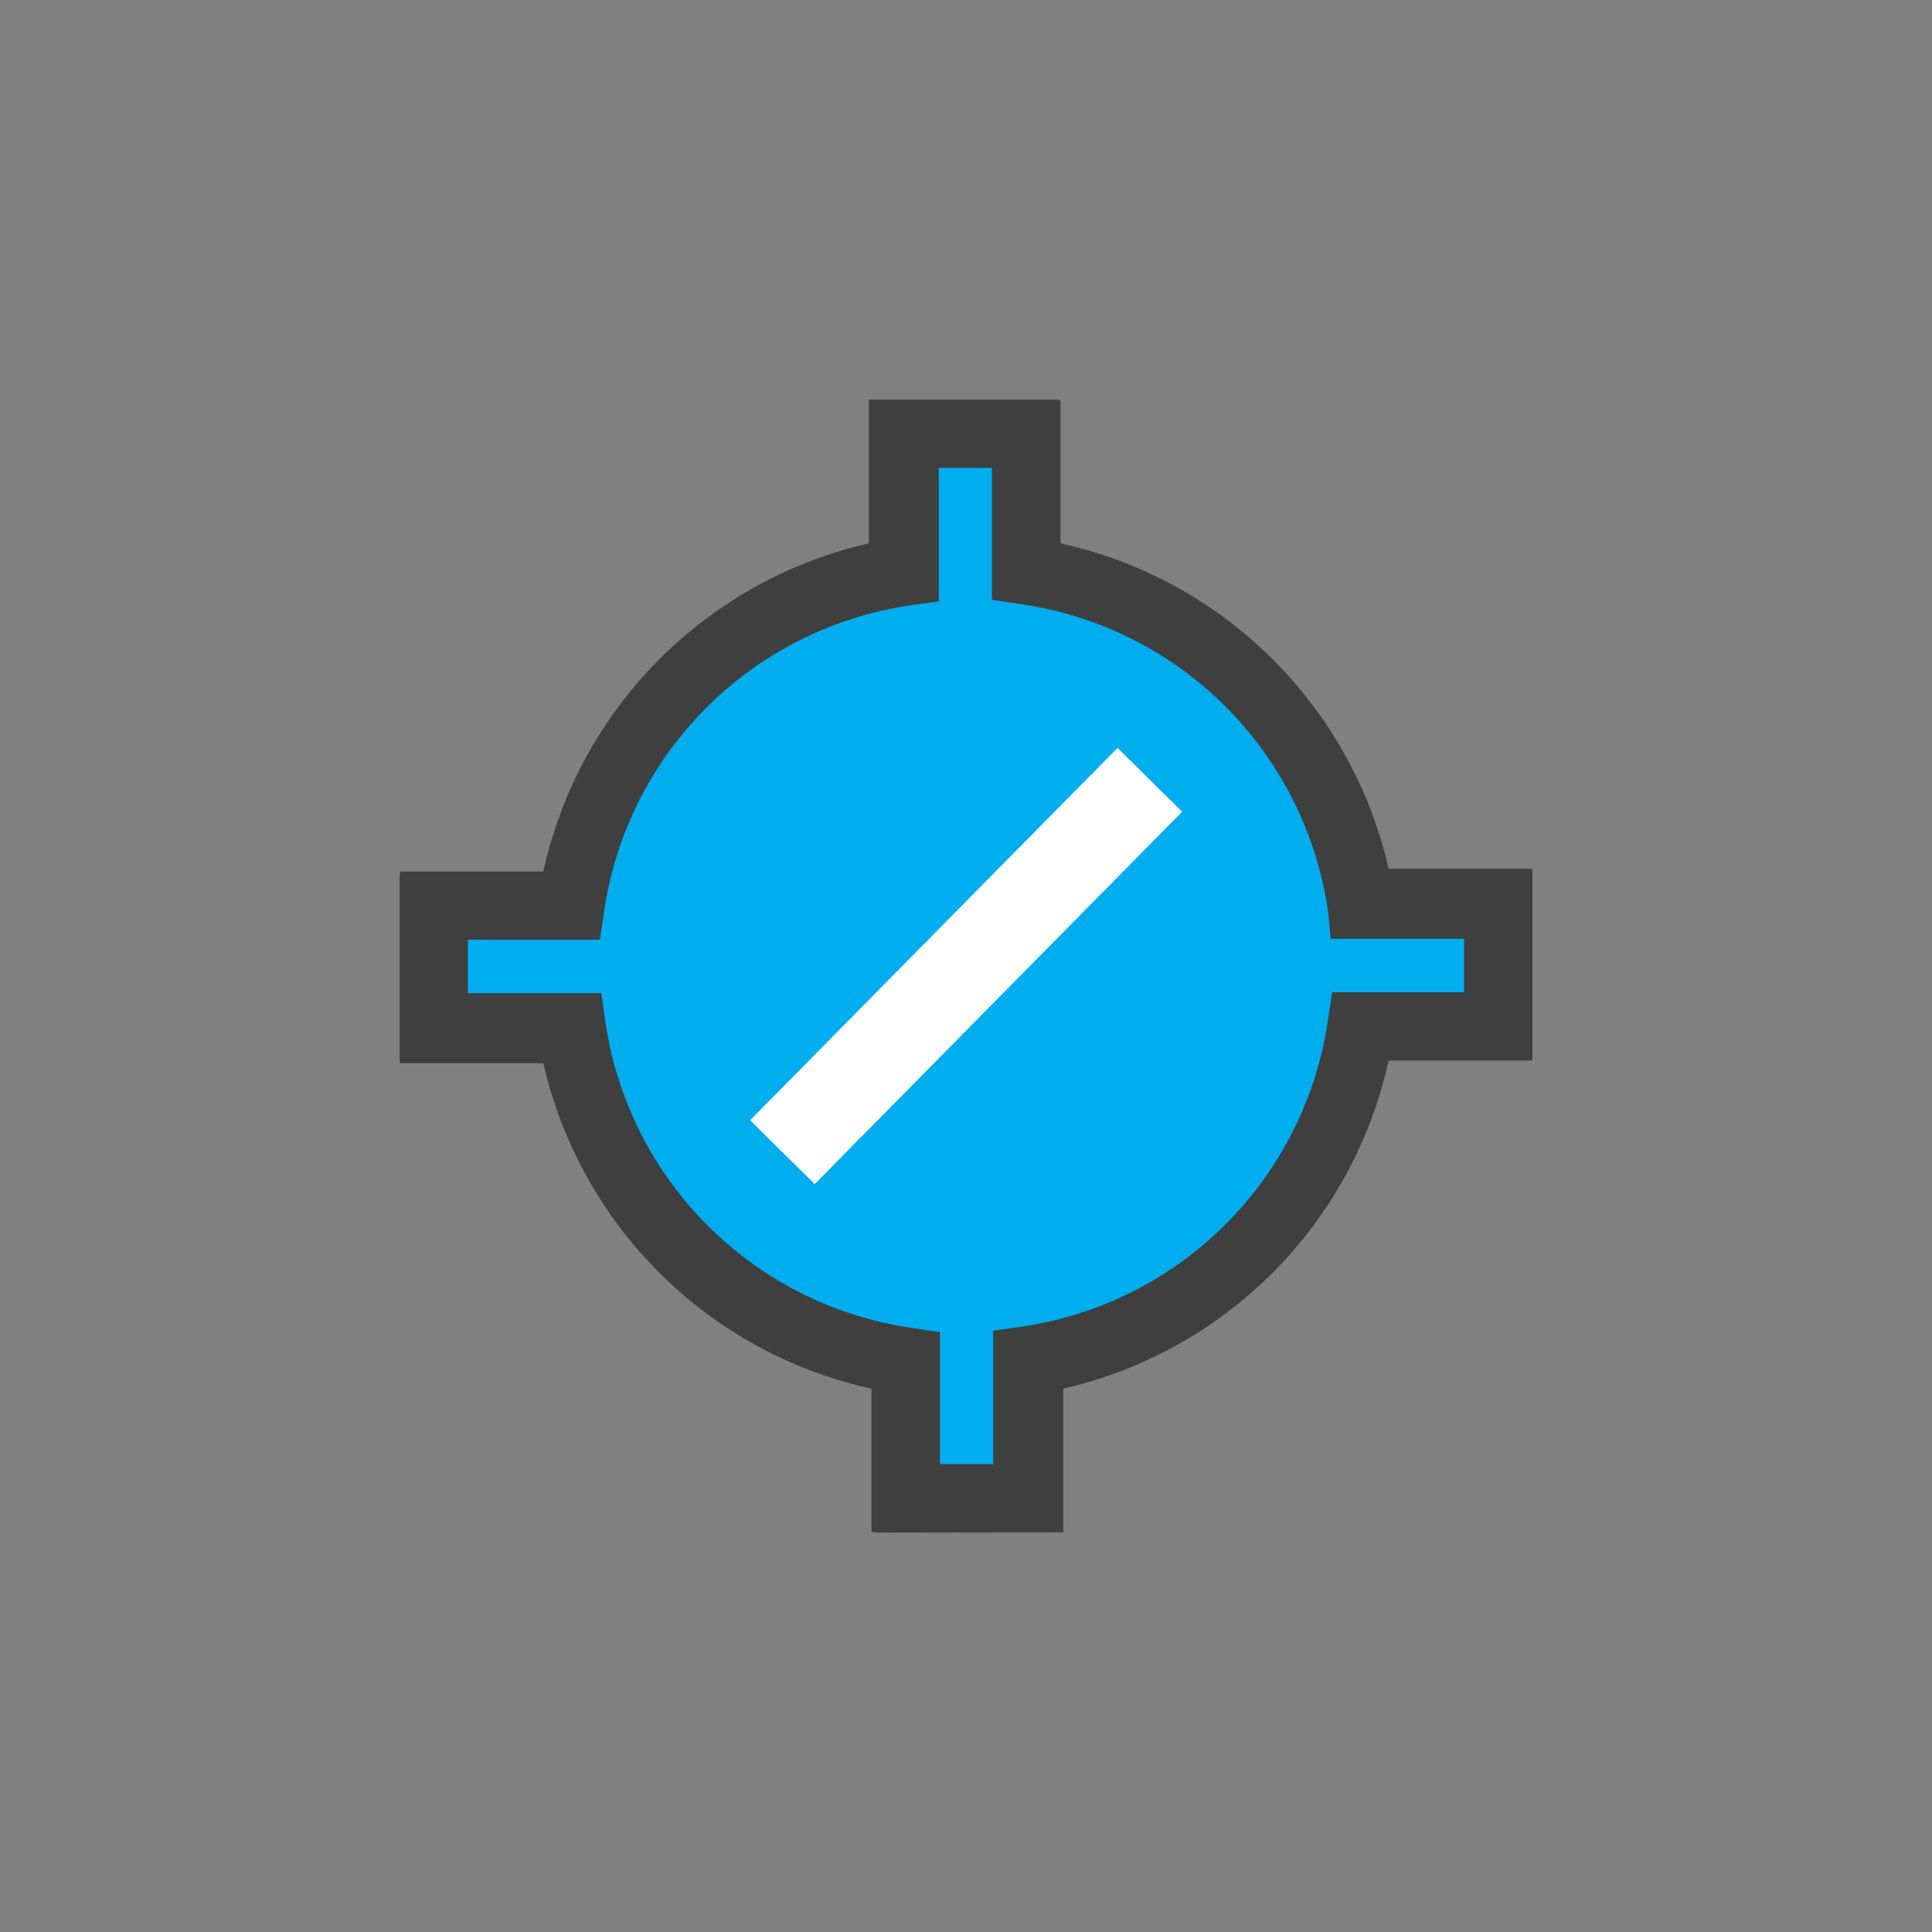 <svg xmlns="http://www.w3.org/2000/svg" viewBox="0 0 64 64"><rect x="0" y="0" width="64" height="64" fill="#808080" stroke="none"/><defs><style>.cls-1{fill:#00aeef;}.cls-2{fill:#3f3f3f;}.cls-3{fill:#fff;}</style></defs><title>ICON_MAP_AIRPORT_TOWERED_SERVICED_BLUE</title><g id="V1_G1000_CONTOUR" data-name="V1_G1000 CONTOUR"><path class="cls-1" d="M49.49,30l0,3.76L45,33.8A13,13,0,0,1,34,44.94l0,4.55-3.76,0,0-4.55A13,13,0,0,1,19.06,34l-4.55,0,0-3.76,4.55,0A13,13,0,0,1,30,19.06l0-4.55,3.76,0,0,4.55A13,13,0,0,1,44.94,30Z"/><path class="cls-2" d="M29,50.77,29,46A14.24,14.24,0,0,1,18,35.22l-4.76,0,0-6.26L18,29A14.24,14.24,0,0,1,28.78,18l0-4.76,6.27,0L35,18A14.24,14.24,0,0,1,46,28.78l4.76,0,0,6.26L46,35A14.24,14.24,0,0,1,35.22,46l0,4.76ZM20.13,32.7l.17,1.07a11.76,11.76,0,0,0,10.07,9.95l1.07.15,0,4.38h1.26l0-4.38,1.07-.17a11.76,11.76,0,0,0,9.95-10.07l.15-1.07,4.38,0V31.27l-4.38,0-.17-1.07a11.76,11.76,0,0,0-10.07-9.95l-1.07-.15,0-4.38H31.27l0,4.38-1.07.17a11.76,11.76,0,0,0-9.95,10.07l-.15,1.07-4.38,0v1.26Z"/><path class="cls-1" d="M30.12,14.5h3.76v4.55A13,13,0,0,1,45,30.12H49.5v3.76H45A13,13,0,0,1,33.88,45V49.5H30.12V45A13,13,0,0,1,19.05,33.88H14.5V30.12h4.55A13,13,0,0,1,30.12,19.05Z"/><path class="cls-2" d="M35.13,50.75H28.87V46A14.24,14.24,0,0,1,18,35.13H13.25V28.87H18A14.24,14.24,0,0,1,28.87,18V13.25h6.26V18A14.24,14.24,0,0,1,46,28.87h4.76v6.26H46A14.24,14.24,0,0,1,35.13,46Zm-3.76-2.5h1.26V43.87l1.07-.16a11.75,11.75,0,0,0,10-10l.16-1.07h4.38V31.37H43.87l-.16-1.07a11.75,11.75,0,0,0-10-10l-1.07-.16V15.75H31.37v4.38l-1.07.16a11.75,11.75,0,0,0-10,10l-.16,1.07H15.75v1.26h4.38l.16,1.07a11.75,11.75,0,0,0,10,10l1.07.16Z"/><path class="cls-1" d="M49.5,30.1v3.76H45A13,13,0,0,1,33.9,45V49.5H30.14V45A13,13,0,0,1,19.05,33.9H14.5V30.14h4.55A13,13,0,0,1,30.1,19.05V14.5h3.76v4.55A13,13,0,0,1,45,30.1Z"/><path class="cls-2" d="M29.14,50.5V45.79A14,14,0,0,1,18.21,34.9H13.5V29.14h4.71A14,14,0,0,1,29.1,18.22V13.5h5.76v4.71A14,14,0,0,1,45.79,29.1H50.5v5.76H45.79A14,14,0,0,1,34.9,45.78V50.5ZM19.92,32.9l.12.85A12,12,0,0,0,30.28,44l.86.13V48.5H32.9V44.08l.85-.12A12,12,0,0,0,44,33.72l.13-.85H48.5V31.1H44.08L44,30.25A12,12,0,0,0,33.72,20l-.86-.13V15.5H31.1v4.42l-.85.12A12,12,0,0,0,20,30.28l-.13.85H15.5V32.9Z"/><rect class="cls-3" x="23.34" y="30.5" width="17.32" height="3" transform="translate(-13.25 32.3) rotate(-45.38)"/><rect class="cls-3" x="23.34" y="30.5" width="17.32" height="3" transform="translate(-13.25 32.3) rotate(-45.38)"/></g></svg>